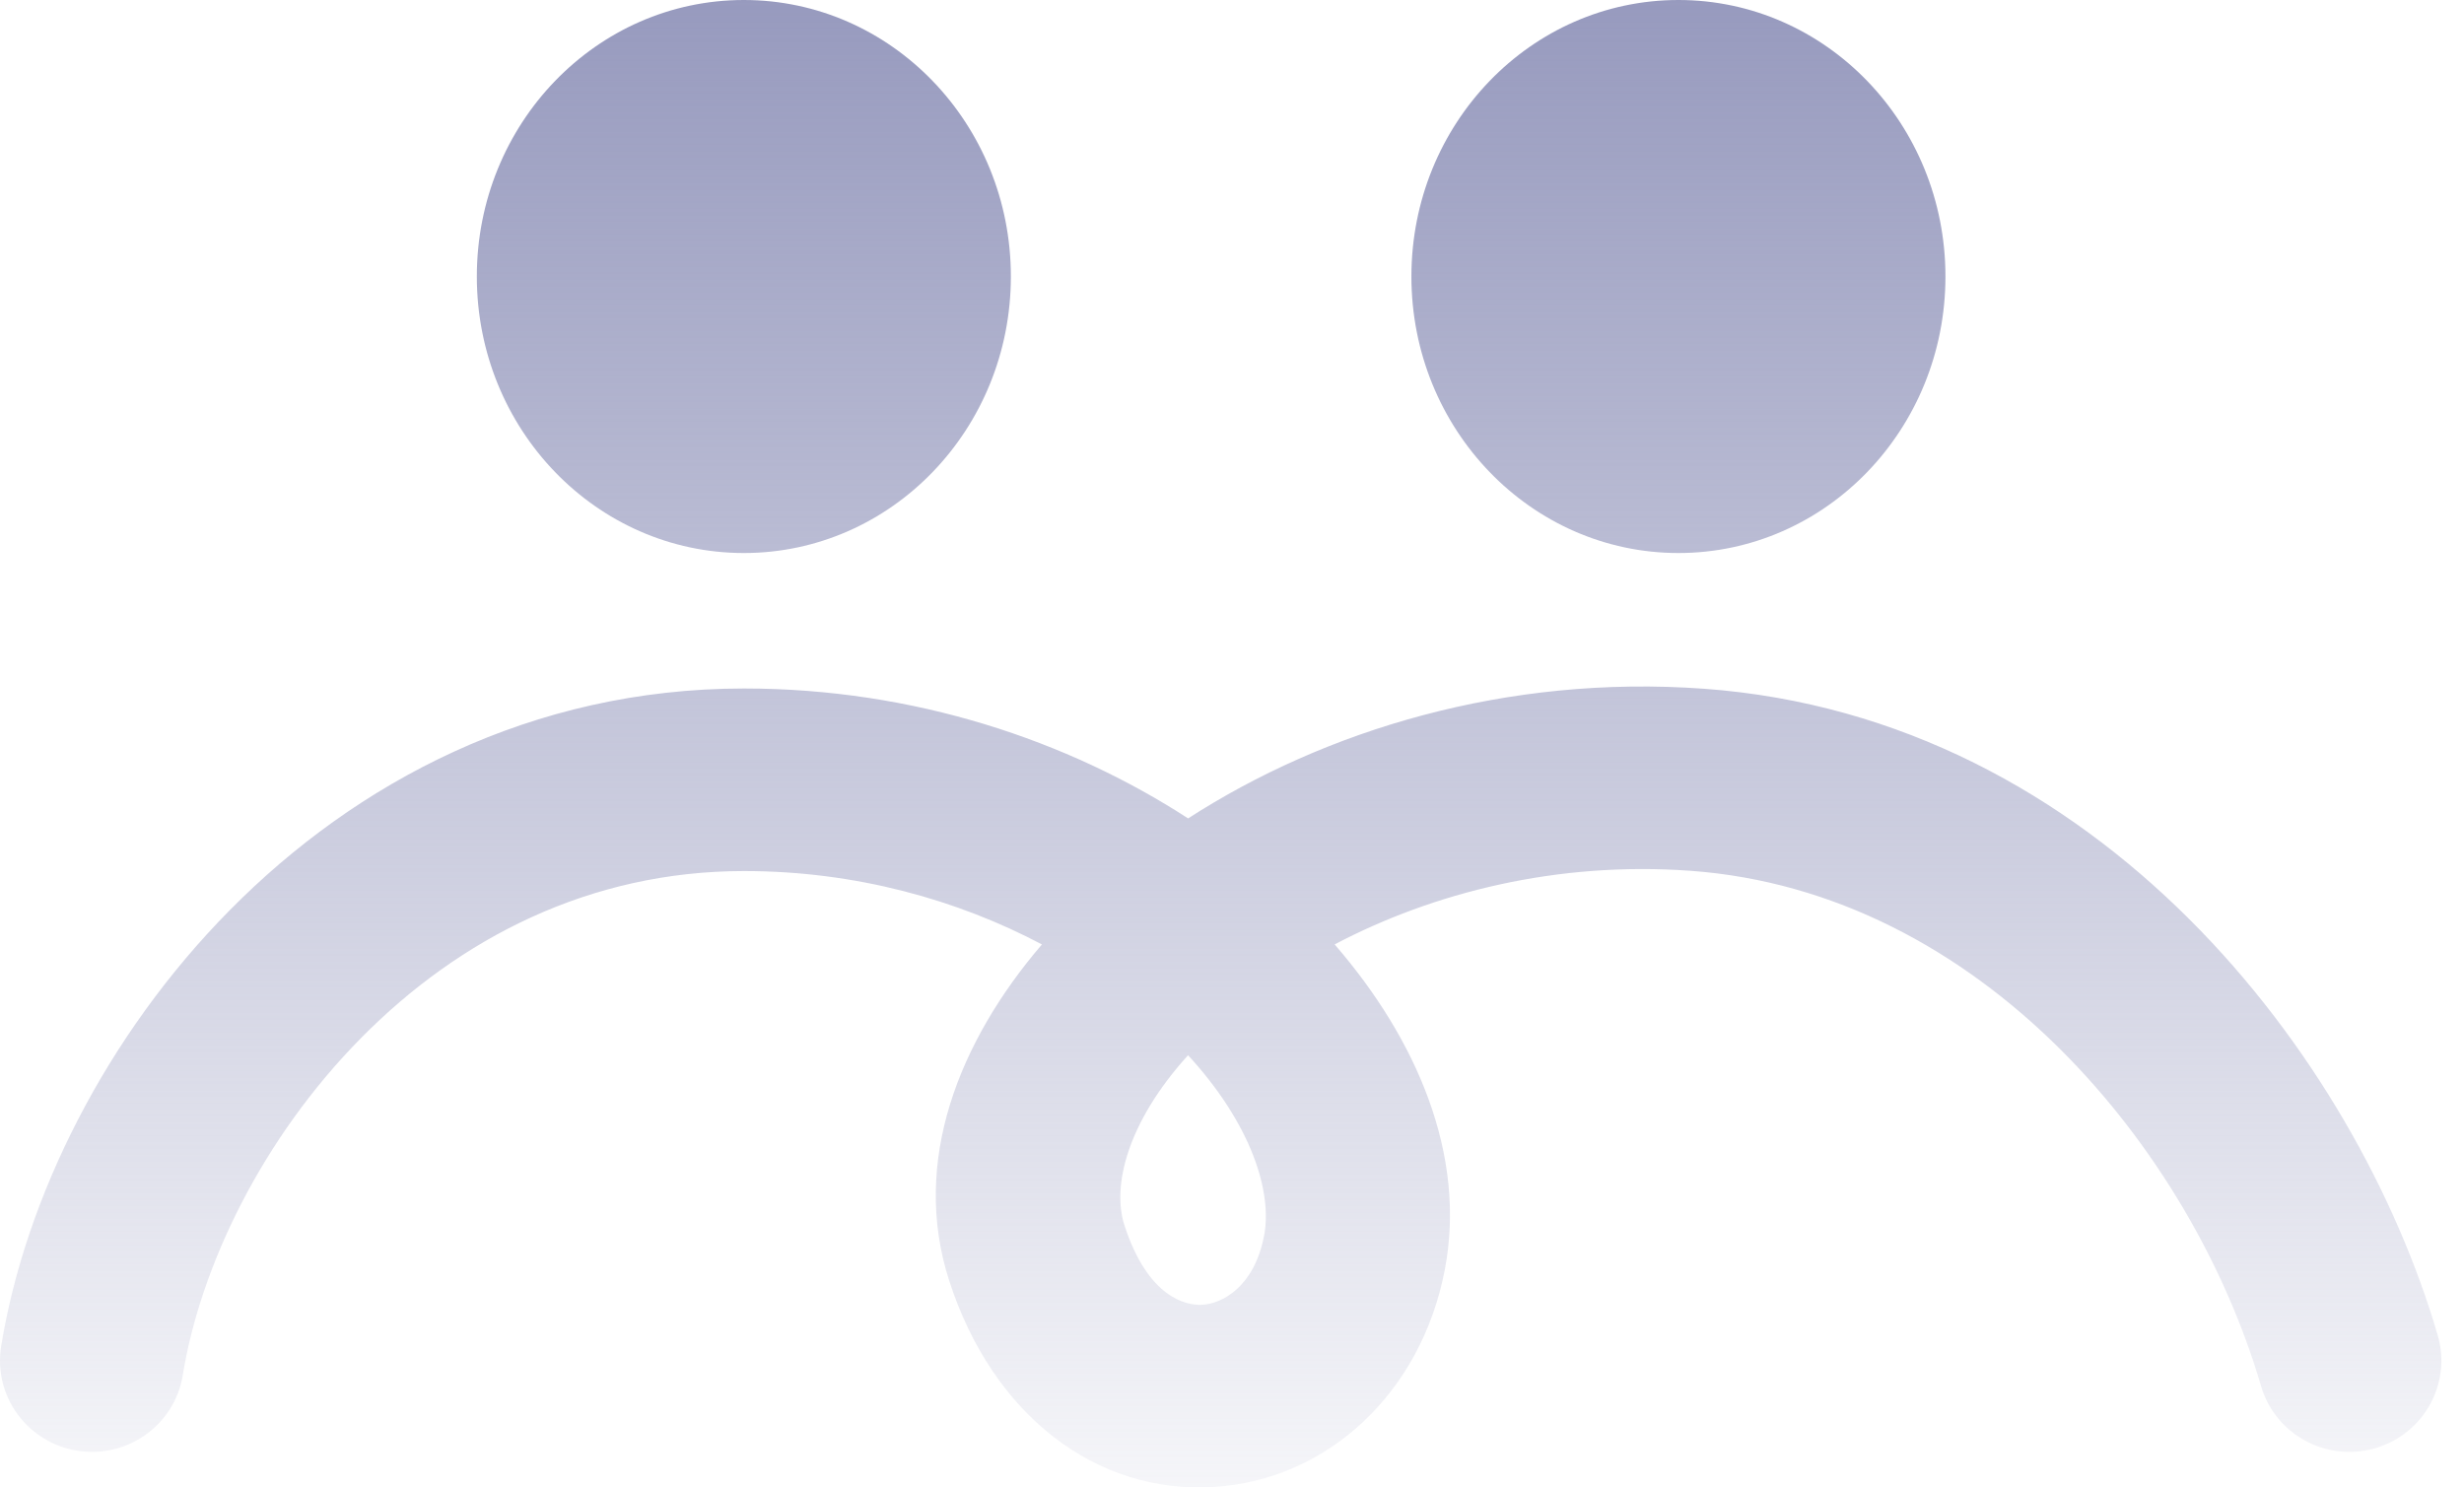 <svg width="106" height="64" viewBox="0 0 106 64" fill="none" xmlns="http://www.w3.org/2000/svg">
<path id="Union" fill-rule="evenodd" clip-rule="evenodd" d="M43.487 11.897C43.487 18.468 38.344 23.795 32 23.795C25.656 23.795 20.513 18.468 20.513 11.897C20.513 5.327 25.656 0 32 0C38.344 0 43.487 5.327 43.487 11.897ZM51.11 45.403C48.445 48.345 47.844 51.081 48.368 52.705C49.382 55.852 51.045 56.183 51.726 56.141C52.591 56.087 53.959 55.366 54.381 53.167C54.737 51.309 53.861 48.399 51.11 45.403ZM44.823 40.637C41.261 44.797 39.181 49.979 40.832 55.099C42.695 60.877 47.146 64.295 52.22 63.98C57.11 63.677 61.137 59.935 62.154 54.636C63.102 49.698 60.938 44.699 57.415 40.636C61.651 38.406 66.981 37.051 72.725 37.468C85.203 38.374 94.291 49.458 97.269 59.638C97.878 61.721 100.073 62.919 102.171 62.315C104.27 61.71 105.477 59.531 104.868 57.448C101.371 45.493 90.318 30.871 73.303 29.635C64.813 29.018 56.987 31.42 51.112 35.214C45.948 31.864 39.326 29.624 32.011 29.624C22.847 29.624 15.311 33.675 9.901 39.146C4.538 44.568 1.086 51.55 0.051 57.918C-0.297 60.059 1.17 62.075 3.327 62.42C5.484 62.766 7.515 61.31 7.863 59.168C8.627 54.468 11.288 48.955 15.547 44.648C19.758 40.39 25.35 37.479 32.011 37.479C36.816 37.479 41.209 38.724 44.823 40.637ZM72.205 23.795C78.549 23.795 83.692 18.468 83.692 11.897C83.692 5.327 78.549 0 72.205 0C65.861 0 60.718 5.327 60.718 11.897C60.718 18.468 65.861 23.795 72.205 23.795Z" fill="url(#paint0_linear_4734_1297)"/>
<defs>
<linearGradient id="paint0_linear_4734_1297" x1="52.513" y1="0" x2="52.513" y2="70.603" gradientUnits="userSpaceOnUse">
<stop stop-color="#979ABE"/>
<stop offset="1" stop-color="#979ABE" stop-opacity="0"/>
</linearGradient>
</defs>
</svg>
